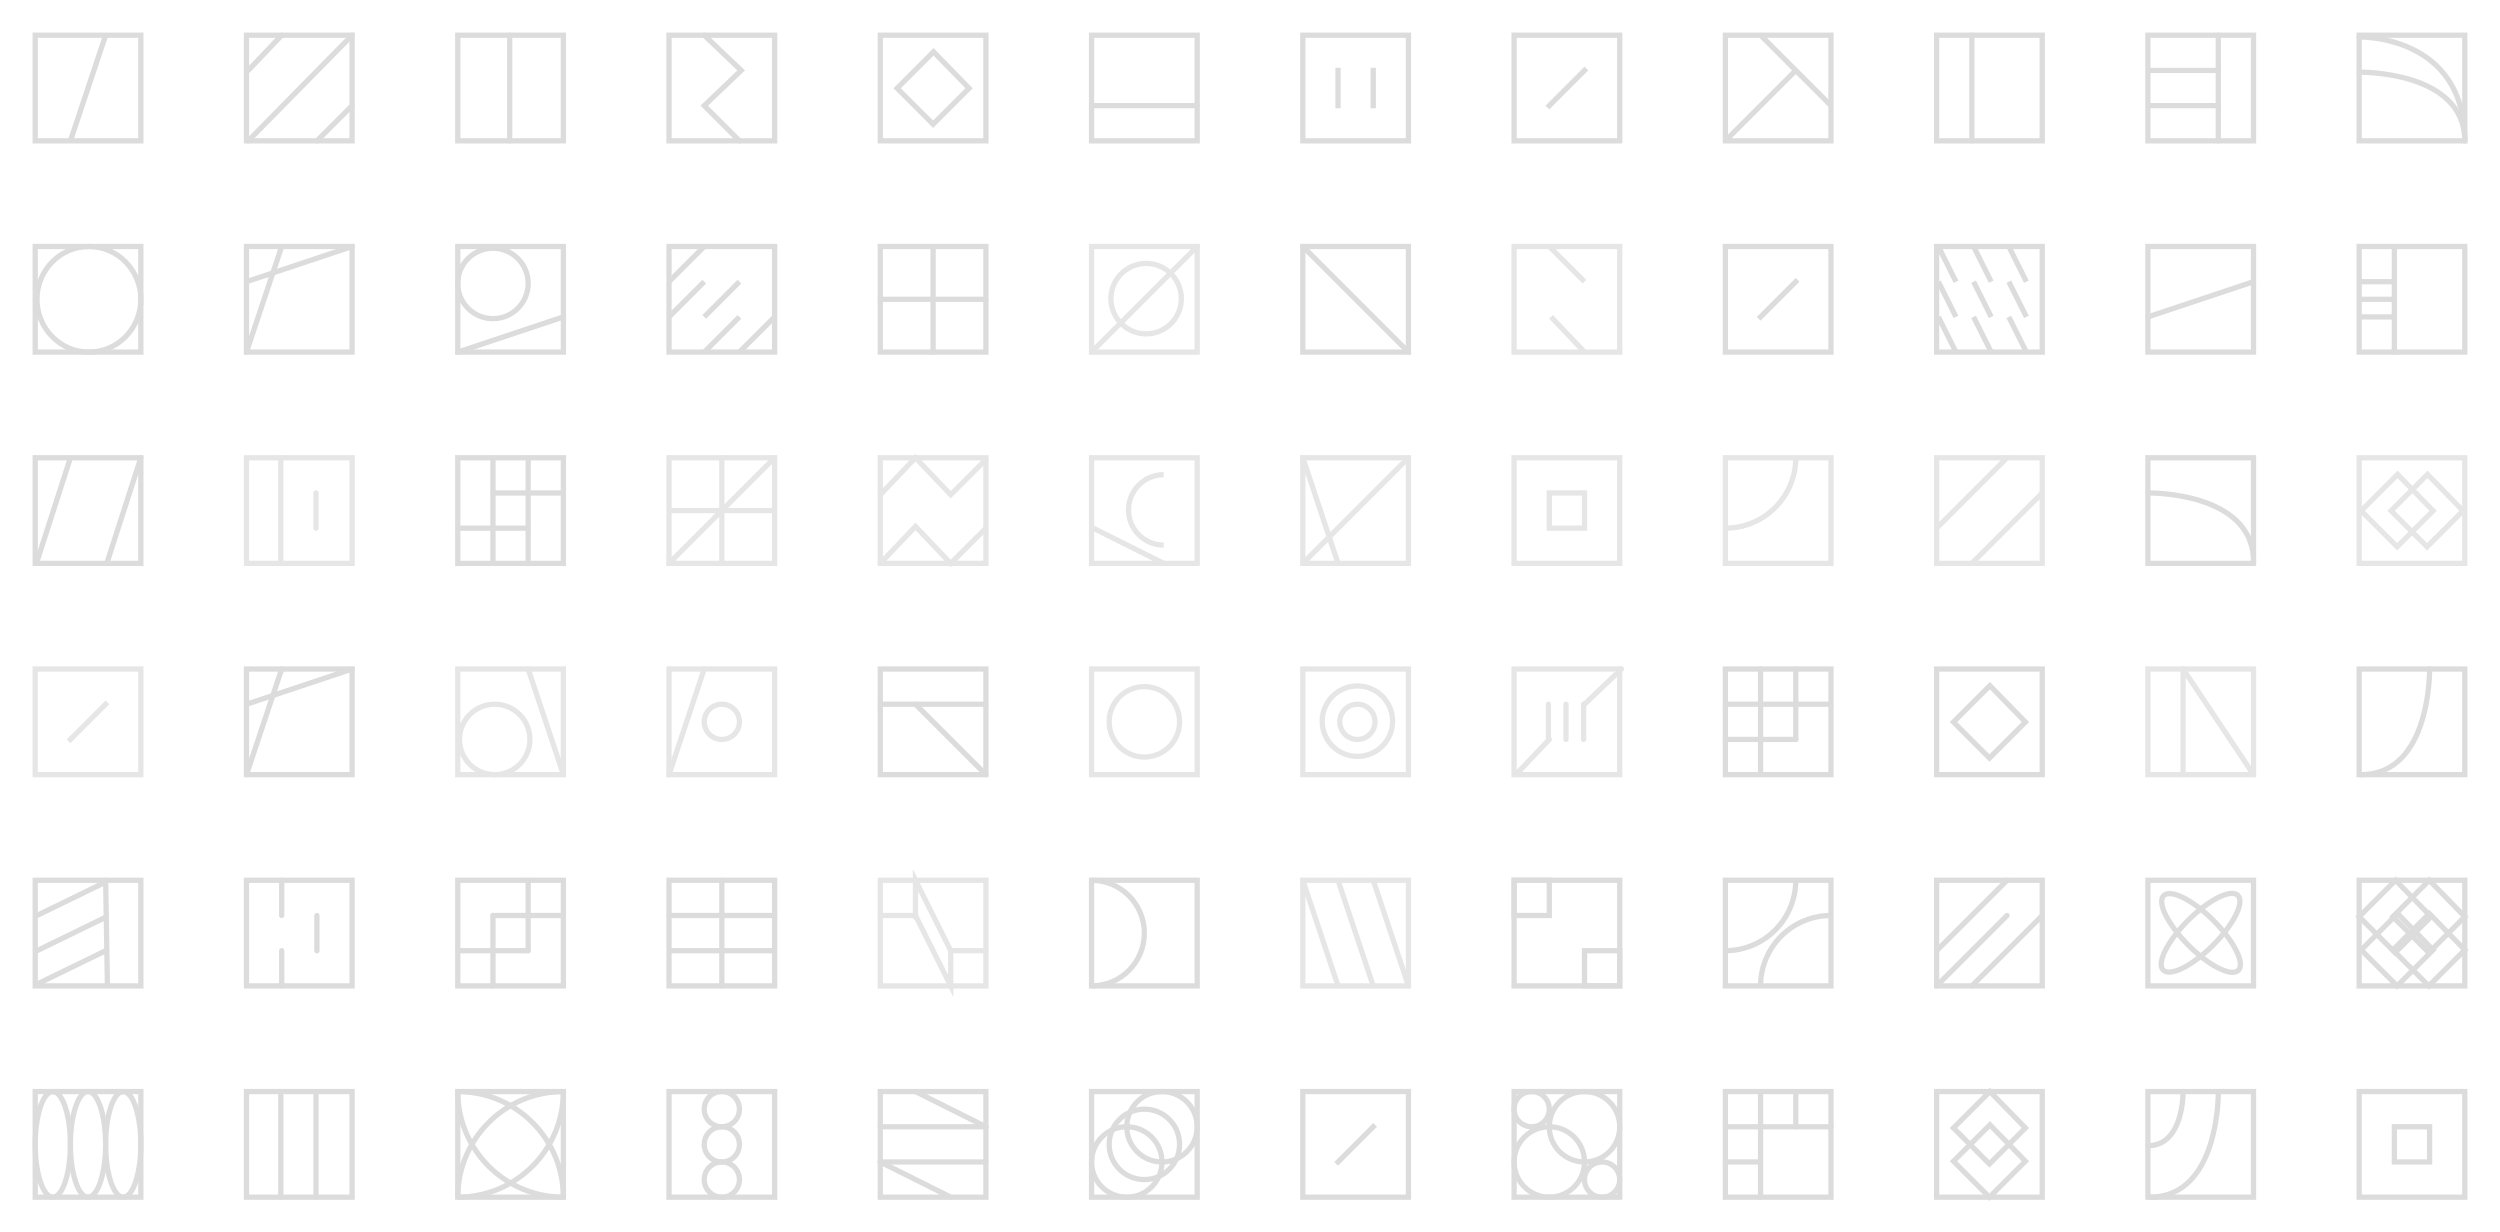 <?xml version="1.0" encoding="utf-8"?>
<!-- Generator: Adobe Illustrator 16.0.0, SVG Export Plug-In . SVG Version: 6.00 Build 0)  -->
<!DOCTYPE svg PUBLIC "-//W3C//DTD SVG 1.1//EN" "http://www.w3.org/Graphics/SVG/1.1/DTD/svg11.dtd">
<svg version="1.1" id="Layer_1" xmlns="http://www.w3.org/2000/svg" xmlns:xlink="http://www.w3.org/1999/xlink" x="0px" y="0px"
	 width="1420px" height="700px" viewBox="0 0 1420 700" enable-background="new 0 0 1420 700" xml:space="preserve">
<line fill="none" stroke="#DCDCDC" stroke-width="3" stroke-miterlimit="10" x1="60" y1="20" x2="40" y2="80"/>
<path fill="none" stroke="#DCDCDC" stroke-width="3" stroke-linecap="round" stroke-miterlimit="10" d="M141,40"/>
<path fill="none" stroke="#DCDCDC" stroke-width="3" stroke-linecap="round" stroke-miterlimit="10" d="M161,20"/>
<line fill="none" stroke="#DCDCDC" stroke-width="3" stroke-linecap="round" stroke-miterlimit="10" x1="200" y1="60" x2="180" y2="80"/>
<line fill="none" stroke="#DCDCDC" stroke-width="3" stroke-linecap="round" stroke-miterlimit="10" x1="160" y1="20" x2="141" y2="40"/>
<line fill="none" stroke="#DCDCDC" stroke-width="3" stroke-linecap="round" stroke-miterlimit="10" x1="200" y1="20" x2="141" y2="80"/>
<line fill="none" stroke="#DCDCDC" stroke-width="3" stroke-linecap="round" stroke-miterlimit="10" x1="289.5" y1="20" x2="289.5" y2="80"/>
<line fill="none" stroke="#DCDCDC" stroke-width="3" stroke-linecap="round" stroke-miterlimit="10" x1="159.5" y1="620" x2="159.5" y2="680"/>
<line fill="none" stroke="#DCDCDC" stroke-width="3" stroke-linecap="round" stroke-miterlimit="10" x1="179.5" y1="620" x2="179.5" y2="680"/>
<polyline fill="none" stroke="#DCDCDC" stroke-width="3" stroke-linecap="round" stroke-miterlimit="10" points="400,20 421,40 
	400,60 420,80 "/>
<polyline fill="none" stroke="#E6E6E6" stroke-width="3" stroke-linecap="round" stroke-miterlimit="10" points="500,281 520,260 
	540,281 560,261 "/>
<polyline fill="none" stroke="#E6E6E6" stroke-width="3" stroke-linecap="round" stroke-miterlimit="10" points="500,320 520,299 
	540,320 560,300 "/>
<polygon fill="none" stroke="#DCDCDC" stroke-width="3" stroke-miterlimit="10" points="530.255,29.442 509.57,50.128 530,70.558 
	550.43,50.128 "/>
<line fill="none" stroke="#DCDCDC" stroke-width="3" stroke-linecap="round" stroke-miterlimit="10" x1="680" y1="60" x2="621" y2="60"/>
<line fill="none" stroke="#DCDCDC" stroke-width="3" stroke-miterlimit="10" x1="400" y1="140" x2="380" y2="160"/>
<line fill="none" stroke="#DCDCDC" stroke-width="3" stroke-miterlimit="10" x1="420" y1="160" x2="400" y2="180"/>
<line fill="none" stroke="#DCDCDC" stroke-width="3" stroke-miterlimit="10" x1="440" y1="180" x2="420" y2="200"/>
<line fill="none" stroke="#DCDCDC" stroke-width="3" stroke-miterlimit="10" x1="420" y1="180" x2="400" y2="200"/>
<line fill="none" stroke="#DCDCDC" stroke-width="3" stroke-miterlimit="10" x1="400" y1="160" x2="380" y2="180"/>
<line fill="none" stroke="#DCDCDC" stroke-width="3" stroke-linecap="round" stroke-miterlimit="10" x1="530" y1="140" x2="530" y2="200"/>
<line fill="none" stroke="#DCDCDC" stroke-width="3" stroke-linecap="round" stroke-miterlimit="10" x1="560.001" y1="170" x2="500.001" y2="170"/>
<line fill="none" stroke="#E6E6E6" stroke-width="3" stroke-linecap="round" stroke-miterlimit="10" x1="680" y1="140" x2="620" y2="200"/>
<line fill="none" stroke="#DCDCDC" stroke-width="3" stroke-linecap="square" stroke-miterlimit="10" x1="760" y1="40" x2="760" y2="60"/>
<line fill="none" stroke="#DCDCDC" stroke-width="3" stroke-linecap="square" stroke-miterlimit="10" x1="780" y1="40" x2="780" y2="60"/>
<line fill="none" stroke="#DCDCDC" stroke-width="3" stroke-linecap="square" stroke-miterlimit="10" x1="900" y1="40" x2="880" y2="60"/>
<line fill="none" stroke="#DCDCDC" stroke-width="3" stroke-linecap="square" stroke-miterlimit="10" x1="1020" y1="160" x2="1000" y2="180"/>
<line fill="none" stroke="#DCDCDC" stroke-width="3" stroke-linecap="square" stroke-miterlimit="10" x1="780" y1="640" x2="760" y2="660"/>
<line fill="none" stroke="#E6E6E6" stroke-width="3" stroke-linecap="square" stroke-miterlimit="10" x1="60" y1="400" x2="40" y2="420"/>
<line fill="none" stroke="#DCDCDC" stroke-width="3" stroke-miterlimit="10" x1="1020" y1="40" x2="980" y2="80"/>
<line fill="none" stroke="#DCDCDC" stroke-width="3" stroke-miterlimit="10" x1="1040" y1="60" x2="1000" y2="20"/>
<line fill="none" stroke="#DCDCDC" stroke-width="3" stroke-linecap="round" stroke-miterlimit="10" x1="800" y1="200" x2="740" y2="140"/>
<line fill="none" stroke="#E6E6E6" stroke-width="3" stroke-linecap="round" stroke-miterlimit="10" x1="800" y1="260" x2="740" y2="320"/>
<line fill="none" stroke="#E6E6E6" stroke-width="3" stroke-linecap="round" stroke-miterlimit="10" x1="760" y1="320" x2="740" y2="260"/>
<line fill="none" stroke="#E6E6E6" stroke-width="3" stroke-miterlimit="10" x1="880" y1="140" x2="900" y2="160"/>
<line fill="none" stroke="#E6E6E6" stroke-width="3" stroke-miterlimit="10" x1="881" y1="180" x2="900" y2="200"/>
<line fill="none" stroke="#DCDCDC" stroke-width="3" stroke-linecap="round" stroke-miterlimit="10" x1="1120" y1="20" x2="1120" y2="80"/>
<line fill="none" stroke="#DCDCDC" stroke-width="3" stroke-linecap="round" stroke-miterlimit="10" x1="1260" y1="20" x2="1260" y2="80"/>
<line fill="none" stroke="#DCDCDC" stroke-width="3" stroke-linecap="round" stroke-miterlimit="10" x1="1260" y1="40" x2="1221" y2="40"/>
<line fill="none" stroke="#DCDCDC" stroke-width="3" stroke-linecap="round" stroke-miterlimit="10" x1="1260" y1="60" x2="1221" y2="60"/>
<path fill="none" stroke="#DCDCDC" stroke-width="3" stroke-linecap="round" stroke-miterlimit="10" d="M1371,20"/>
<line fill="none" stroke="#DCDCDC" stroke-width="3" stroke-miterlimit="10" x1="1121" y1="180" x2="1131" y2="200"/>
<line fill="none" stroke="#DCDCDC" stroke-width="3" stroke-miterlimit="10" x1="1101" y1="180" x2="1111" y2="200"/>
<line fill="none" stroke="#DCDCDC" stroke-width="3" stroke-miterlimit="10" x1="1141" y1="180" x2="1151" y2="200"/>
<line fill="none" stroke="#DCDCDC" stroke-width="3" stroke-miterlimit="10" x1="1141" y1="160" x2="1151" y2="180"/>
<line fill="none" stroke="#DCDCDC" stroke-width="3" stroke-miterlimit="10" x1="1121" y1="160" x2="1131" y2="180"/>
<line fill="none" stroke="#DCDCDC" stroke-width="3" stroke-miterlimit="10" x1="1101" y1="160" x2="1111" y2="180"/>
<line fill="none" stroke="#DCDCDC" stroke-width="3" stroke-miterlimit="10" x1="1101" y1="140" x2="1111" y2="160"/>
<line fill="none" stroke="#DCDCDC" stroke-width="3" stroke-miterlimit="10" x1="1121" y1="140" x2="1131" y2="160"/>
<line fill="none" stroke="#DCDCDC" stroke-width="3" stroke-miterlimit="10" x1="1141" y1="140" x2="1151" y2="160"/>
<line fill="none" stroke="#DCDCDC" stroke-width="3" stroke-linecap="round" stroke-miterlimit="10" x1="1280" y1="160" x2="1220" y2="180"/>
<line fill="none" stroke="#DCDCDC" stroke-width="3" stroke-linecap="round" stroke-miterlimit="10" x1="1360" y1="140" x2="1360" y2="200"/>
<line fill="none" stroke="#DCDCDC" stroke-width="3" stroke-linecap="round" stroke-miterlimit="10" x1="1341" y1="170" x2="1360" y2="170"/>
<line fill="none" stroke="#DCDCDC" stroke-width="3" stroke-linecap="round" stroke-miterlimit="10" x1="1341" y1="160" x2="1360" y2="160"/>
<line fill="none" stroke="#DCDCDC" stroke-width="3" stroke-linecap="round" stroke-miterlimit="10" x1="1341" y1="180" x2="1360" y2="180"/>
<line fill="none" stroke="#DCDCDC" stroke-width="3" stroke-linecap="round" stroke-miterlimit="10" x1="40" y1="260" x2="21" y2="319"/>
<line fill="none" stroke="#DCDCDC" stroke-width="3" stroke-linecap="round" stroke-miterlimit="10" x1="80" y1="260" x2="61" y2="319"/>
<line fill="none" stroke="#E6E6E6" stroke-width="3" stroke-linecap="round" stroke-miterlimit="10" x1="179.5" y1="280" x2="179.5" y2="300"/>
<line fill="none" stroke="#E6E6E6" stroke-width="3" stroke-linecap="round" stroke-miterlimit="10" x1="159.5" y1="260" x2="159.5" y2="320"/>
<line fill="none" stroke="#DCDCDC" stroke-width="3" stroke-linecap="round" stroke-miterlimit="10" x1="280" y1="260" x2="280" y2="320"/>
<line fill="none" stroke="#DCDCDC" stroke-width="3" stroke-linecap="round" stroke-miterlimit="10" x1="300" y1="260" x2="300" y2="320"/>
<line fill="none" stroke="#DCDCDC" stroke-width="3" stroke-linecap="round" stroke-miterlimit="10" x1="320" y1="280" x2="280" y2="280"/>
<line fill="none" stroke="#DCDCDC" stroke-width="3" stroke-linecap="round" stroke-miterlimit="10" x1="300" y1="300" x2="260" y2="300"/>
<line fill="none" stroke="#DCDCDC" stroke-width="3" stroke-linecap="round" stroke-miterlimit="10" x1="1000" y1="380" x2="1000" y2="440"/>
<line fill="none" stroke="#DCDCDC" stroke-width="3" stroke-linecap="round" stroke-miterlimit="10" x1="1020" y1="380" x2="1020" y2="420"/>
<line fill="none" stroke="#DCDCDC" stroke-width="3" stroke-linecap="round" stroke-miterlimit="10" x1="1040" y1="400" x2="980" y2="400"/>
<line fill="none" stroke="#DCDCDC" stroke-width="3" stroke-linecap="round" stroke-miterlimit="10" x1="1020" y1="420" x2="980" y2="420"/>
<line fill="none" stroke="#DCDCDC" stroke-width="3" stroke-linecap="round" stroke-miterlimit="10" x1="140" y1="400" x2="200" y2="380"/>
<line fill="none" stroke="#DCDCDC" stroke-width="3" stroke-linecap="round" stroke-miterlimit="10" x1="140" y1="440" x2="160" y2="380"/>
<line fill="none" stroke="#E6E6E6" stroke-width="3" stroke-linecap="round" stroke-miterlimit="10" x1="300" y1="380" x2="320" y2="440"/>
<line fill="none" stroke="#E6E6E6" stroke-width="3" stroke-linecap="round" stroke-miterlimit="10" x1="410" y1="260" x2="410" y2="320"/>
<line fill="none" stroke="#E6E6E6" stroke-width="3" stroke-linecap="round" stroke-miterlimit="10" x1="439.5" y1="290" x2="380.5" y2="290"/>
<line fill="none" stroke="#E6E6E6" stroke-width="3" stroke-linecap="round" stroke-miterlimit="10" x1="440" y1="260" x2="380" y2="320"/>
<line fill="none" stroke="#E6E6E6" stroke-width="3" stroke-linecap="round" stroke-miterlimit="10" x1="621" y1="300" x2="661" y2="320"/>
<line fill="none" stroke="#E6E6E6" stroke-width="3" stroke-linecap="round" stroke-miterlimit="10" x1="400" y1="380" x2="380" y2="440"/>
<line fill="none" stroke="#DCDCDC" stroke-width="3" stroke-linecap="round" stroke-miterlimit="10" x1="500" y1="400" x2="560" y2="400"/>
<line fill="none" stroke="#DCDCDC" stroke-width="3" stroke-linecap="round" stroke-miterlimit="10" x1="520" y1="400" x2="560" y2="440"/>
<path fill="none" stroke="#E6E6E6" stroke-width="3" stroke-linecap="round" stroke-miterlimit="10" d="M651,440"/>
<path fill="none" stroke="#E6E6E6" stroke-width="3" stroke-linecap="round" stroke-miterlimit="10" d="M651,380"/>
<line fill="none" stroke="#E6E6E6" stroke-width="3" stroke-linecap="round" stroke-miterlimit="10" x1="889.5" y1="420" x2="889.5" y2="400"/>
<line fill="none" stroke="#E6E6E6" stroke-width="3" stroke-linecap="round" stroke-miterlimit="10" x1="879.5" y1="420" x2="879.5" y2="400"/>
<line fill="none" stroke="#E6E6E6" stroke-width="3" stroke-linecap="round" stroke-miterlimit="10" x1="861" y1="440" x2="880" y2="420"/>
<line fill="none" stroke="#E6E6E6" stroke-width="3" stroke-linecap="round" stroke-miterlimit="10" x1="899.5" y1="420" x2="899.5" y2="400"/>
<line fill="none" stroke="#E6E6E6" stroke-width="3" stroke-linecap="round" stroke-miterlimit="10" x1="900" y1="400" x2="921" y2="380"/>
<line fill="none" stroke="#E6E6E6" stroke-width="3" stroke-linecap="round" stroke-miterlimit="10" x1="1140" y1="260" x2="1100" y2="300"/>
<line fill="none" stroke="#E6E6E6" stroke-width="3" stroke-linecap="round" stroke-miterlimit="10" x1="1160" y1="280" x2="1120" y2="320"/>
<polygon fill="none" stroke="#DCDCDC" stroke-width="3" stroke-miterlimit="10" points="1130.256,389.442 1109.57,410.127 
	1130,430.558 1150.43,410.127 "/>
<polygon fill="none" stroke="#E6E6E6" stroke-width="3" stroke-miterlimit="10" points="1361.825,269.442 1341.14,290.127 
	1361.569,310.558 1382,290.127 "/>
<polygon fill="none" stroke="#E6E6E6" stroke-width="3" stroke-miterlimit="10" points="1378.825,269.442 1358.14,290.127 
	1378.569,310.558 1399,290.127 "/>
<line fill="none" stroke="#E6E6E6" stroke-width="3" stroke-linecap="round" stroke-miterlimit="10" x1="1240" y1="380" x2="1240" y2="440"/>
<line fill="none" stroke="#E6E6E6" stroke-width="3" stroke-linecap="round" stroke-miterlimit="10" x1="1240" y1="380" x2="1280" y2="440"/>
<path fill="none" stroke="#DCDCDC" stroke-width="3" stroke-linecap="round" stroke-miterlimit="10" d="M1380,380c0,0,1,60-39,60"/>
<path fill="none" stroke="#DCDCDC" stroke-width="3" stroke-linecap="round" stroke-miterlimit="10" d="M1220,280.002
	c0,0,60-1,60,39"/>
<path fill="none" stroke="#DCDCDC" stroke-width="3" stroke-linecap="round" stroke-miterlimit="10" d="M1340,41c0,0,60-1,60,39"/>
<path fill="none" stroke="#DCDCDC" stroke-width="3" stroke-linecap="round" stroke-miterlimit="10" d="M1340,21.002
	c0,0,60-1.513,60,58.999"/>
<ellipse fill="none" stroke="#DCDCDC" stroke-width="3" stroke-linecap="round" stroke-miterlimit="10" cx="50.5" cy="170" rx="29.5" ry="30"/>
<ellipse fill="none" stroke="#DCDCDC" stroke-width="3" stroke-linecap="round" stroke-miterlimit="10" cx="30" cy="650" rx="10" ry="30"/>
<ellipse fill="none" stroke="#DCDCDC" stroke-width="3" stroke-linecap="round" stroke-miterlimit="10" cx="50" cy="650" rx="10" ry="30"/>
<ellipse fill="none" stroke="#DCDCDC" stroke-width="3" stroke-linecap="round" stroke-miterlimit="10" cx="70" cy="650" rx="10" ry="30"/>
<ellipse transform="matrix(0.707 0.707 -0.707 0.707 740.883 -728.65)" fill="none" stroke="#DCDCDC" stroke-width="3" stroke-linecap="round" stroke-miterlimit="10" cx="1250" cy="530" rx="10" ry="30"/>
<ellipse transform="matrix(-0.707 0.707 -0.707 -0.707 2508.65 20.883)" fill="none" stroke="#DCDCDC" stroke-width="3" stroke-linecap="round" stroke-miterlimit="10" cx="1250" cy="530" rx="10" ry="30"/>
<circle fill="none" stroke="#E6E6E6" stroke-width="3" stroke-linecap="round" stroke-miterlimit="10" cx="281" cy="420" r="20"/>
<circle fill="none" stroke="#E6E6E6" stroke-width="3" stroke-linecap="round" stroke-miterlimit="10" cx="410" cy="410" r="10"/>
<circle fill="none" stroke="#E6E6E6" stroke-width="3" stroke-linecap="round" stroke-miterlimit="10" cx="771" cy="409.625" r="20"/>
<circle fill="none" stroke="#E6E6E6" stroke-width="3" stroke-linecap="round" stroke-miterlimit="10" cx="650" cy="410" r="20"/>
<path fill="none" stroke="#E6E6E6" stroke-width="3" stroke-miterlimit="10" d="M1020,260c0,22.092-17.906,40-40,40"/>
<path fill="none" stroke="#DCDCDC" stroke-width="3" stroke-miterlimit="10" d="M320,620c0,33.138-26.859,60-60,60"/>
<path fill="none" stroke="#DCDCDC" stroke-width="3" stroke-miterlimit="10" d="M260,680c0-33.138,26.859-60,60-60"/>
<path fill="none" stroke="#DCDCDC" stroke-width="3" stroke-miterlimit="10" d="M260,620.001c33.138,0,60,26.859,60,60"/>
<path fill="none" stroke="#DCDCDC" stroke-width="3" stroke-miterlimit="10" d="M320,680.001c-33.138,0-60-26.859-60-60"/>
<path fill="none" stroke="#E6E6E6" stroke-width="3" stroke-miterlimit="10" d="M661,309.625c-11.046,0-20-8.953-20-20
	s8.954-20,20-20"/>
<circle fill="none" stroke="#E6E6E6" stroke-width="3" stroke-linecap="round" stroke-miterlimit="10" cx="771" cy="410" r="10"/>
<circle fill="none" stroke="#E6E6E6" stroke-width="3" stroke-linecap="round" stroke-miterlimit="10" cx="651" cy="169.625" r="20"/>
<rect x="20" y="20" fill="none" stroke="#DCDCDC" stroke-width="3" stroke-miterlimit="10" width="60" height="60"/>
<rect x="140" y="20" fill="none" stroke="#DCDCDC" stroke-width="3" stroke-miterlimit="10" width="60" height="60"/>
<rect x="260" y="20" fill="none" stroke="#DCDCDC" stroke-width="3" stroke-miterlimit="10" width="60" height="60"/>
<rect x="380" y="20" fill="none" stroke="#DCDCDC" stroke-width="3" stroke-miterlimit="10" width="60" height="60"/>
<rect x="500" y="20" fill="none" stroke="#DCDCDC" stroke-width="3" stroke-miterlimit="10" width="60" height="60"/>
<rect x="620" y="20" fill="none" stroke="#DCDCDC" stroke-width="3" stroke-miterlimit="10" width="60" height="60"/>
<rect x="740" y="20" fill="none" stroke="#DCDCDC" stroke-width="3" stroke-miterlimit="10" width="60" height="60"/>
<rect x="860" y="20" fill="none" stroke="#DCDCDC" stroke-width="3" stroke-miterlimit="10" width="60" height="60"/>
<rect x="980" y="20" fill="none" stroke="#DCDCDC" stroke-width="3" stroke-miterlimit="10" width="60" height="60"/>
<rect x="1100" y="20" fill="none" stroke="#DCDCDC" stroke-width="3" stroke-miterlimit="10" width="60" height="60"/>
<rect x="1220" y="20" fill="none" stroke="#DCDCDC" stroke-width="3" stroke-miterlimit="10" width="60" height="60"/>
<rect x="1340" y="20" fill="none" stroke="#DCDCDC" stroke-width="3" stroke-miterlimit="10" width="60" height="60"/>
<rect x="20" y="140" fill="none" stroke="#DCDCDC" stroke-width="3" stroke-miterlimit="10" width="60" height="60"/>
<rect x="140" y="620" fill="none" stroke="#DCDCDC" stroke-width="3" stroke-miterlimit="10" width="60" height="60"/>
<rect x="260" y="620" fill="none" stroke="#DCDCDC" stroke-width="3" stroke-miterlimit="10" width="60" height="60"/>
<rect x="380" y="140" fill="none" stroke="#DCDCDC" stroke-width="3" stroke-miterlimit="10" width="60" height="60"/>
<rect x="500" y="140" fill="none" stroke="#DCDCDC" stroke-width="3" stroke-miterlimit="10" width="60" height="60"/>
<rect x="620" y="140" fill="none" stroke="#E6E6E6" stroke-width="3" stroke-miterlimit="10" width="60" height="60"/>
<rect x="740" y="140" fill="none" stroke="#DCDCDC" stroke-width="3" stroke-miterlimit="10" width="60" height="60"/>
<rect x="860" y="140" fill="none" stroke="#E6E6E6" stroke-width="3" stroke-miterlimit="10" width="60" height="60"/>
<rect x="980" y="140" fill="none" stroke="#DCDCDC" stroke-width="3" stroke-miterlimit="10" width="60" height="60"/>
<rect x="1100" y="140" fill="none" stroke="#DCDCDC" stroke-width="3" stroke-miterlimit="10" width="60" height="60"/>
<rect x="1220" y="140" fill="none" stroke="#DCDCDC" stroke-width="3" stroke-miterlimit="10" width="60" height="60"/>
<rect x="1340" y="140" fill="none" stroke="#DCDCDC" stroke-width="3" stroke-miterlimit="10" width="60" height="60"/>
<rect x="20" y="260" fill="none" stroke="#DCDCDC" stroke-width="3" stroke-miterlimit="10" width="60" height="60"/>
<rect x="140" y="260" fill="none" stroke="#E6E6E6" stroke-width="3" stroke-miterlimit="10" width="60" height="60"/>
<rect x="260" y="260" fill="none" stroke="#DCDCDC" stroke-width="3" stroke-miterlimit="10" width="60" height="60"/>
<rect x="380" y="260" fill="none" stroke="#E6E6E6" stroke-width="3" stroke-miterlimit="10" width="60" height="60"/>
<rect x="620" y="260" fill="none" stroke="#E6E6E6" stroke-width="3" stroke-miterlimit="10" width="60" height="60"/>
<rect x="740" y="260" fill="none" stroke="#E6E6E6" stroke-width="3" stroke-miterlimit="10" width="60" height="60"/>
<rect x="860" y="260" fill="none" stroke="#E6E6E6" stroke-width="3" stroke-miterlimit="10" width="60" height="60"/>
<rect x="880" y="280" fill="none" stroke="#E6E6E6" stroke-width="3" stroke-miterlimit="10" width="20" height="20"/>
<rect x="1360" y="640" fill="none" stroke="#DCDCDC" stroke-width="3" stroke-miterlimit="10" width="20" height="20"/>
<rect x="980" y="260" fill="none" stroke="#E6E6E6" stroke-width="3" stroke-miterlimit="10" width="60" height="60"/>
<rect x="1100" y="260" fill="none" stroke="#E6E6E6" stroke-width="3" stroke-miterlimit="10" width="60" height="60"/>
<rect x="1220" y="260" fill="none" stroke="#DCDCDC" stroke-width="3" stroke-miterlimit="10" width="60" height="60"/>
<rect x="1340" y="260" fill="none" stroke="#E6E6E6" stroke-width="3" stroke-miterlimit="10" width="60" height="60"/>
<rect x="20" y="380" fill="none" stroke="#E6E6E6" stroke-width="3" stroke-miterlimit="10" width="60" height="60"/>
<rect x="140" y="380" fill="none" stroke="#DCDCDC" stroke-width="3" stroke-miterlimit="10" width="60" height="60"/>
<rect x="260" y="380" fill="none" stroke="#E6E6E6" stroke-width="3" stroke-miterlimit="10" width="60" height="60"/>
<rect x="380" y="380" fill="none" stroke="#E6E6E6" stroke-width="3" stroke-miterlimit="10" width="60" height="60"/>
<rect x="500" y="380" fill="none" stroke="#DCDCDC" stroke-width="3" stroke-miterlimit="10" width="60" height="60"/>
<rect x="620" y="380" fill="none" stroke="#E6E6E6" stroke-width="3" stroke-miterlimit="10" width="60" height="60"/>
<rect x="740" y="380" fill="none" stroke="#E6E6E6" stroke-width="3" stroke-miterlimit="10" width="60" height="60"/>
<rect x="860" y="380" fill="none" stroke="#E6E6E6" stroke-width="3" stroke-miterlimit="10" width="60" height="60"/>
<rect x="980" y="380" fill="none" stroke="#DCDCDC" stroke-width="3" stroke-miterlimit="10" width="60" height="60"/>
<rect x="1100" y="380" fill="none" stroke="#DCDCDC" stroke-width="3" stroke-miterlimit="10" width="60" height="60"/>
<rect x="1220" y="380" fill="none" stroke="#E6E6E6" stroke-width="3" stroke-miterlimit="10" width="60" height="60"/>
<rect x="1340" y="380" fill="none" stroke="#DCDCDC" stroke-width="3" stroke-miterlimit="10" width="60" height="60"/>
<rect x="500" y="260" fill="none" stroke="#E6E6E6" stroke-width="3" stroke-miterlimit="10" width="60" height="60"/>
<polyline fill="none" stroke="#E6E6E6" stroke-width="3" stroke-linecap="round" stroke-miterlimit="10" points="520,521 520,500 
	540,540 560,540 "/>
<polyline fill="none" stroke="#E6E6E6" stroke-width="3" stroke-linecap="round" stroke-miterlimit="10" points="500,520 520,520 
	540,560 540,540 "/>
<path fill="none" stroke="#DCDCDC" stroke-width="3" stroke-linecap="square" stroke-miterlimit="10" d="M40,660"/>
<line fill="none" stroke="#E6E6E6" stroke-width="3" stroke-linecap="round" stroke-miterlimit="10" x1="760" y1="560" x2="740" y2="500"/>
<line fill="none" stroke="#E6E6E6" stroke-width="3" stroke-linecap="round" stroke-miterlimit="10" x1="780" y1="560" x2="760" y2="500"/>
<line fill="none" stroke="#E6E6E6" stroke-width="3" stroke-linecap="round" stroke-miterlimit="10" x1="800" y1="560" x2="780" y2="500"/>
<line fill="none" stroke="#DCDCDC" stroke-width="3" stroke-linecap="round" stroke-miterlimit="10" x1="60" y1="540" x2="21" y2="559"/>
<line fill="none" stroke="#DCDCDC" stroke-width="3" stroke-linecap="round" stroke-miterlimit="10" x1="60" y1="521" x2="21" y2="540"/>
<line fill="none" stroke="#DCDCDC" stroke-width="3" stroke-linecap="round" stroke-miterlimit="10" x1="60" y1="501" x2="21" y2="520"/>
<line fill="none" stroke="#DCDCDC" stroke-width="3" stroke-linecap="round" stroke-miterlimit="10" x1="60" y1="500" x2="61" y2="559"/>
<line fill="none" stroke="#DCDCDC" stroke-width="3" stroke-linecap="round" stroke-miterlimit="10" x1="180" y1="520" x2="180" y2="540"/>
<line fill="none" stroke="#DCDCDC" stroke-width="3" stroke-linecap="round" stroke-miterlimit="10" x1="160" y1="540" x2="160" y2="560"/>
<line fill="none" stroke="#DCDCDC" stroke-width="3" stroke-linecap="round" stroke-miterlimit="10" x1="160" y1="500" x2="160" y2="520"/>
<line fill="none" stroke="#DCDCDC" stroke-width="3" stroke-linecap="round" stroke-miterlimit="10" x1="280" y1="520" x2="280" y2="560"/>
<line fill="none" stroke="#DCDCDC" stroke-width="3" stroke-linecap="round" stroke-miterlimit="10" x1="300" y1="500" x2="300" y2="540"/>
<line fill="none" stroke="#DCDCDC" stroke-width="3" stroke-linecap="round" stroke-miterlimit="10" x1="320" y1="520" x2="280" y2="520"/>
<line fill="none" stroke="#DCDCDC" stroke-width="3" stroke-linecap="round" stroke-miterlimit="10" x1="300" y1="540" x2="260" y2="540"/>
<line fill="none" stroke="#DCDCDC" stroke-width="3" stroke-linecap="round" stroke-miterlimit="10" x1="1000" y1="620" x2="1000" y2="680"/>
<line fill="none" stroke="#DCDCDC" stroke-width="3" stroke-linecap="round" stroke-miterlimit="10" x1="1020" y1="620" x2="1020" y2="640"/>
<line fill="none" stroke="#DCDCDC" stroke-width="3" stroke-linecap="round" stroke-miterlimit="10" x1="1040" y1="640" x2="980" y2="640"/>
<line fill="none" stroke="#DCDCDC" stroke-width="3" stroke-linecap="round" stroke-miterlimit="10" x1="1000" y1="660" x2="980" y2="660"/>
<line fill="none" stroke="#DCDCDC" stroke-width="3" stroke-linecap="round" stroke-miterlimit="10" x1="140" y1="160" x2="200" y2="140"/>
<line fill="none" stroke="#DCDCDC" stroke-width="3" stroke-linecap="round" stroke-miterlimit="10" x1="140" y1="200" x2="160" y2="140"/>
<line fill="none" stroke="#DCDCDC" stroke-width="3" stroke-linecap="round" stroke-miterlimit="10" x1="320" y1="180" x2="260" y2="200"/>
<line fill="none" stroke="#DCDCDC" stroke-width="3" stroke-linecap="round" stroke-miterlimit="10" x1="410" y1="500" x2="410" y2="560"/>
<line fill="none" stroke="#DCDCDC" stroke-width="3" stroke-linecap="round" stroke-miterlimit="10" x1="439.5" y1="540" x2="380.5" y2="540"/>
<line fill="none" stroke="#DCDCDC" stroke-width="3" stroke-linecap="round" stroke-miterlimit="10" x1="440" y1="520" x2="380" y2="520"/>
<line fill="none" stroke="#DCDCDC" stroke-width="3" stroke-linecap="round" stroke-miterlimit="10" x1="500" y1="660" x2="560" y2="660"/>
<line fill="none" stroke="#DCDCDC" stroke-width="3" stroke-linecap="round" stroke-miterlimit="10" x1="500" y1="640" x2="560" y2="640"/>
<line fill="none" stroke="#DCDCDC" stroke-width="3" stroke-linecap="round" stroke-miterlimit="10" x1="520" y1="620" x2="560" y2="640"/>
<line fill="none" stroke="#DCDCDC" stroke-width="3" stroke-linecap="round" stroke-miterlimit="10" x1="500" y1="660" x2="540" y2="680"/>
<path fill="none" stroke="#DCDCDC" stroke-width="3" stroke-linecap="round" stroke-miterlimit="10" d="M651,680"/>
<path fill="none" stroke="#DCDCDC" stroke-width="3" stroke-linecap="round" stroke-miterlimit="10" d="M651,620"/>
<line fill="none" stroke="#DCDCDC" stroke-width="3" stroke-linecap="round" stroke-miterlimit="10" x1="1140" y1="520" x2="1100" y2="560"/>
<line fill="none" stroke="#DCDCDC" stroke-width="3" stroke-linecap="round" stroke-miterlimit="10" x1="1140" y1="500" x2="1100" y2="540"/>
<line fill="none" stroke="#DCDCDC" stroke-width="3" stroke-linecap="round" stroke-miterlimit="10" x1="1160" y1="520" x2="1120" y2="560"/>
<polygon fill="none" stroke="#DCDCDC" stroke-width="3" stroke-miterlimit="10" points="1130.256,620 1109.57,640.686 1130,661.116 
	1150.43,640.686 "/>
<polygon fill="none" stroke="#DCDCDC" stroke-width="3" stroke-miterlimit="10" points="1130.256,638.884 1109.57,659.569 1130,680 
	1150.43,659.569 "/>
<polygon fill="none" stroke="#DCDCDC" stroke-width="3" stroke-miterlimit="10" points="1361.825,518.884 1341.14,539.569 
	1361.569,560 1382,539.569 "/>
<polygon fill="none" stroke="#DCDCDC" stroke-width="3" stroke-miterlimit="10" points="1379.825,500 1359.14,520.686 
	1379.569,541.116 1400,520.686 "/>
<polygon fill="none" stroke="#DCDCDC" stroke-width="3" stroke-miterlimit="10" points="1379.825,518.884 1359.14,539.569 
	1379.569,560 1400,539.569 "/>
<polygon fill="none" stroke="#DCDCDC" stroke-width="3" stroke-miterlimit="10" points="1360.686,500 1340,520.686 1360.43,541.116 
	1380.86,520.686 "/>
<path fill="none" stroke="#DCDCDC" stroke-width="3" stroke-linecap="round" stroke-miterlimit="10" d="M1259.998,620
	c0,0,1,60-39,60"/>
<path fill="none" stroke="#DCDCDC" stroke-width="3" stroke-linecap="round" stroke-miterlimit="10" d="M1239.999,620
	c0,0,0.513,30.768-19.999,30.768"/>
<circle fill="none" stroke="#DCDCDC" stroke-width="3" stroke-linecap="round" stroke-miterlimit="10" cx="280" cy="161" r="20"/>
<circle fill="none" stroke="#DCDCDC" stroke-width="3" stroke-linecap="round" stroke-miterlimit="10" cx="410" cy="650" r="10"/>
<circle fill="none" stroke="#DCDCDC" stroke-width="3" stroke-linecap="round" stroke-miterlimit="10" cx="410" cy="630" r="10"/>
<circle fill="none" stroke="#DCDCDC" stroke-width="3" stroke-linecap="round" stroke-miterlimit="10" cx="410" cy="670" r="10"/>
<circle fill="none" stroke="#DCDCDC" stroke-width="3" stroke-linecap="round" stroke-miterlimit="10" cx="880" cy="660" r="20"/>
<circle fill="none" stroke="#DCDCDC" stroke-width="3" stroke-linecap="round" stroke-miterlimit="10" cx="900" cy="640" r="20"/>
<circle fill="none" stroke="#DCDCDC" stroke-width="3" stroke-linecap="round" stroke-miterlimit="10" cx="650" cy="650" r="20"/>
<circle fill="none" stroke="#DCDCDC" stroke-width="3" stroke-linecap="round" stroke-miterlimit="10" cx="660" cy="640" r="20"/>
<circle fill="none" stroke="#DCDCDC" stroke-width="3" stroke-linecap="round" stroke-miterlimit="10" cx="640" cy="660" r="20"/>
<path fill="none" stroke="#DCDCDC" stroke-width="3" stroke-miterlimit="10" d="M1020,500c0,22.092-17.906,40-40,40"/>
<path fill="none" stroke="#DCDCDC" stroke-width="3" stroke-miterlimit="10" d="M1000,560c0-22.092,17.906-40,40-40"/>
<path fill="none" stroke="#DCDCDC" stroke-width="3" stroke-miterlimit="10" d="M620,500c16.569,0,30,13.43,30,30s-13.431,30-30,30"
	/>
<circle fill="none" stroke="#DCDCDC" stroke-width="3" stroke-linecap="round" stroke-miterlimit="10" cx="870" cy="630" r="10"/>
<circle fill="none" stroke="#DCDCDC" stroke-width="3" stroke-linecap="round" stroke-miterlimit="10" cx="910" cy="670" r="10"/>
<rect x="20" y="500" fill="none" stroke="#DCDCDC" stroke-width="3" stroke-miterlimit="10" width="60" height="60"/>
<rect x="140" y="500" fill="none" stroke="#DCDCDC" stroke-width="3" stroke-miterlimit="10" width="60" height="60"/>
<rect x="260" y="500" fill="none" stroke="#DCDCDC" stroke-width="3" stroke-miterlimit="10" width="60" height="60"/>
<rect x="380" y="500" fill="none" stroke="#DCDCDC" stroke-width="3" stroke-miterlimit="10" width="60" height="60"/>
<rect x="620" y="500" fill="none" stroke="#DCDCDC" stroke-width="3" stroke-miterlimit="10" width="60" height="60"/>
<rect x="740" y="500" fill="none" stroke="#E6E6E6" stroke-width="3" stroke-miterlimit="10" width="60" height="60"/>
<rect x="860" y="500" fill="none" stroke="#DCDCDC" stroke-width="3" stroke-miterlimit="10" width="60" height="60"/>
<rect x="900" y="540" fill="none" stroke="#DCDCDC" stroke-width="3" stroke-miterlimit="10" width="20" height="20"/>
<rect x="860" y="500" fill="none" stroke="#DCDCDC" stroke-width="3" stroke-miterlimit="10" width="20" height="20"/>
<rect x="980" y="500" fill="none" stroke="#DCDCDC" stroke-width="3" stroke-miterlimit="10" width="60" height="60"/>
<rect x="1100" y="500" fill="none" stroke="#DCDCDC" stroke-width="3" stroke-miterlimit="10" width="60" height="60"/>
<rect x="1220" y="500" fill="none" stroke="#DCDCDC" stroke-width="3" stroke-miterlimit="10" width="60" height="60"/>
<rect x="1340" y="500" fill="none" stroke="#DCDCDC" stroke-width="3" stroke-miterlimit="10" width="60" height="60"/>
<rect x="20" y="620" fill="none" stroke="#DCDCDC" stroke-width="3" stroke-miterlimit="10" width="60" height="60"/>
<rect x="140" y="140" fill="none" stroke="#DCDCDC" stroke-width="3" stroke-miterlimit="10" width="60" height="60"/>
<rect x="260" y="140" fill="none" stroke="#DCDCDC" stroke-width="3" stroke-miterlimit="10" width="60" height="60"/>
<rect x="380" y="620" fill="none" stroke="#DCDCDC" stroke-width="3" stroke-miterlimit="10" width="60" height="60"/>
<rect x="500" y="620" fill="none" stroke="#DCDCDC" stroke-width="3" stroke-miterlimit="10" width="60" height="60"/>
<rect x="620" y="620" fill="none" stroke="#DCDCDC" stroke-width="3" stroke-miterlimit="10" width="60" height="60"/>
<rect x="740" y="620" fill="none" stroke="#DCDCDC" stroke-width="3" stroke-miterlimit="10" width="60" height="60"/>
<rect x="860" y="620" fill="none" stroke="#DCDCDC" stroke-width="3" stroke-miterlimit="10" width="60" height="60"/>
<rect x="980" y="620" fill="none" stroke="#DCDCDC" stroke-width="3" stroke-miterlimit="10" width="60" height="60"/>
<rect x="1100" y="620" fill="none" stroke="#DCDCDC" stroke-width="3" stroke-miterlimit="10" width="60" height="60"/>
<rect x="1220" y="620" fill="none" stroke="#DCDCDC" stroke-width="3" stroke-miterlimit="10" width="60" height="60"/>
<rect x="1340" y="620" fill="none" stroke="#DCDCDC" stroke-width="3" stroke-miterlimit="10" width="60" height="60"/>
<rect x="500" y="500" fill="none" stroke="#E6E6E6" stroke-width="3" stroke-miterlimit="10" width="60" height="60"/>
</svg>
